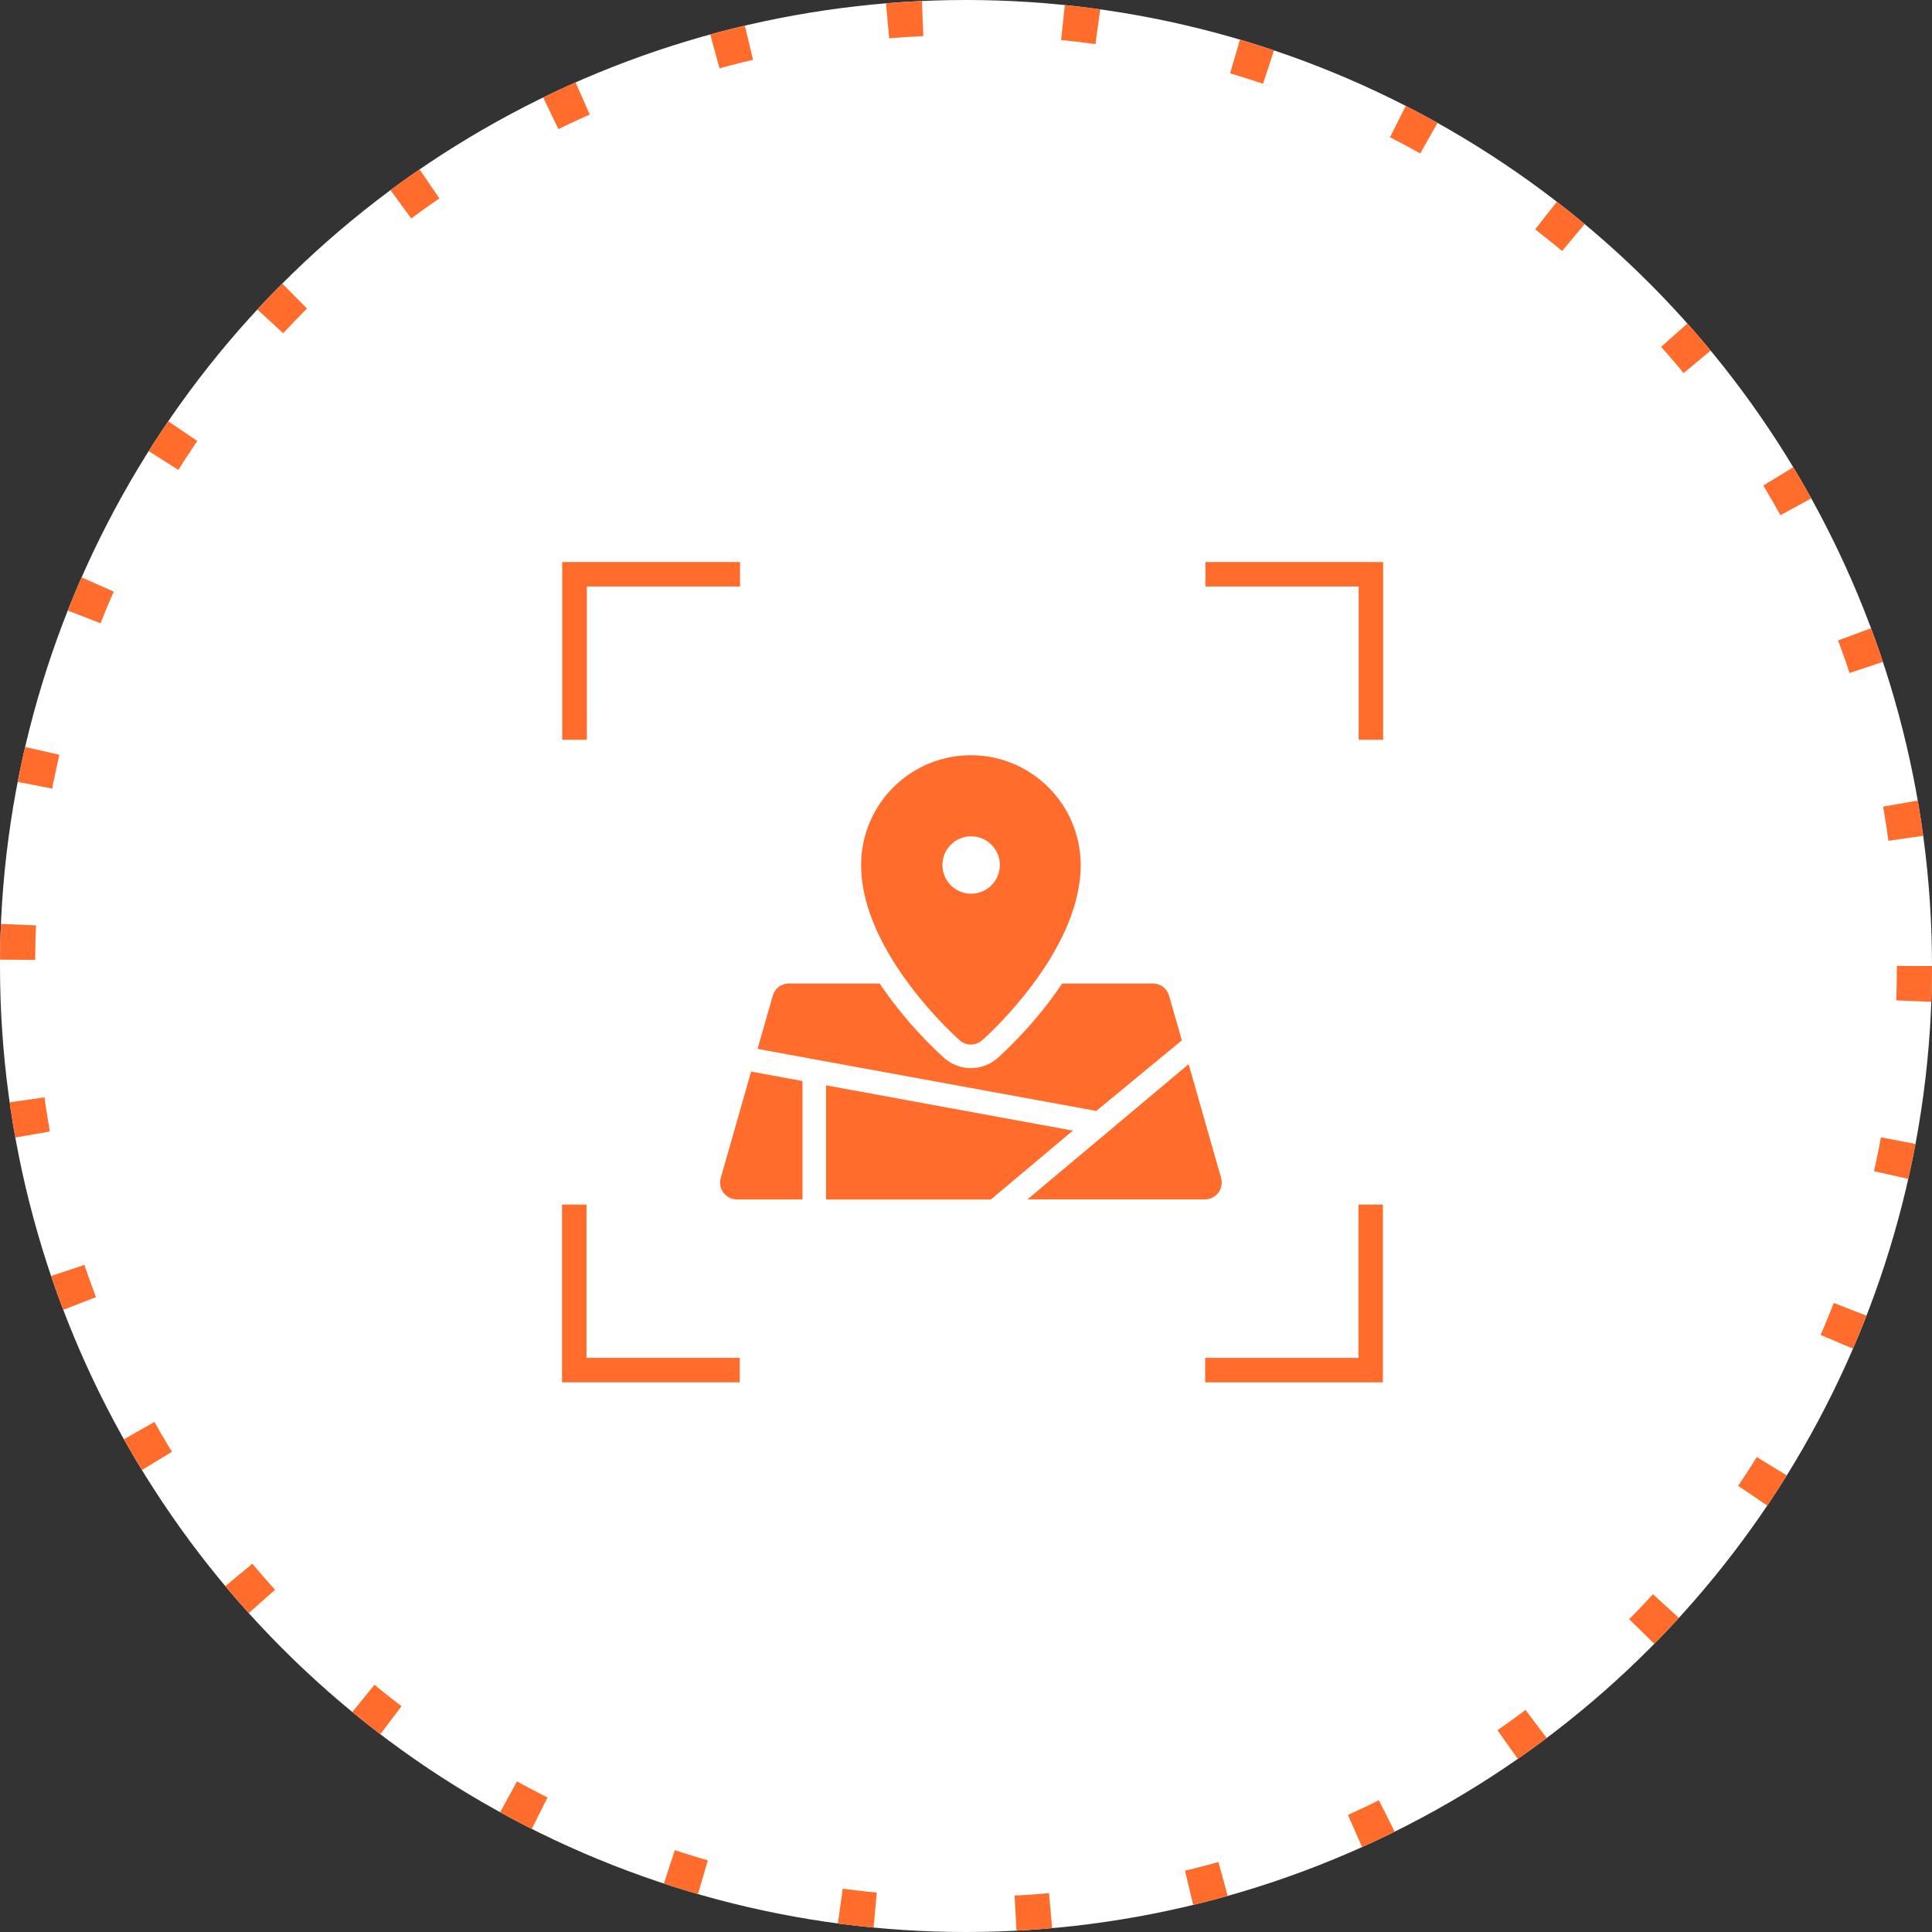 <svg xmlns="http://www.w3.org/2000/svg" width="110" height="110" viewBox="0 0 110 110"><rect x="0" y="0" width="110" height="110" fill="#333333" stroke="none"/><g transform="translate(-269.16 -577.16)"><g transform="translate(269.16 577.16)" fill="#fff" stroke="#ff6c2b" stroke-width="2" stroke-dasharray="2 8"><circle cx="55" cy="55" r="55" stroke="none"/><circle cx="55" cy="55" r="54" fill="none"/></g><circle cx="49" cy="49" r="49" transform="translate(275.16 583.16)" fill="none"/><g transform="translate(300.762 609.048)"><g transform="translate(0.398 0.112)"><path d="M1.5,1.558h8.726V.166H.1V10.285H1.5Z" transform="translate(-0.09 -0.166)" fill="#ff6c2b"/><path d="M276.565.166V1.558h8.727v8.726h1.392V.166Z" transform="translate(-239.935 -0.166)" fill="#ff6c2b"/><path d="M1.392,276.4H0v10.119H10.118v-1.392H1.392Z" transform="translate(0 -239.816)" fill="#ff6c2b"/><path d="M285.183,285.129h-8.727v1.392h10.119V276.4h-1.392Z" transform="translate(-239.84 -239.816)" fill="#ff6c2b"/></g><g transform="translate(9.397 -5.895)"><path d="M89.138,33.24a.959.959,0,0,0,1.267,0c.229-.2,5.615-5,5.615-9.982a6.249,6.249,0,1,0-12.5,0C83.523,28.237,88.909,33.038,89.138,33.24Zm.633-11.615a1.633,1.633,0,1,1-1.62,1.633A1.627,1.627,0,0,1,89.772,21.625Z" transform="translate(-75.49)" fill="#ff6c2b"/><path d="M46.353,155.4l-.724-2.537a.958.958,0,0,0-.922-.7H39.541q-.28.416-.592.837a23.927,23.927,0,0,1-3.083,3.405,2.3,2.3,0,0,1-3.041,0A23.928,23.928,0,0,1,29.742,153q-.313-.42-.592-.837H23.983a.958.958,0,0,0-.922.7l-.863,3.023,19.285,3.532Z" transform="translate(-20.064 -122.159)" fill="#ff6c2b"/><path d="M193,206.376l-1.849-6.481-9.176,7.7h10.1a.958.958,0,0,0,.921-1.222Z" transform="translate(-164.474 -165.3)" fill="#ff6c2b"/><path d="M4.693,204.848l-2.927-.536L.037,210.369a.958.958,0,0,0,.922,1.221H4.693Z" transform="translate(0 -169.292)" fill="#ff6c2b"/><path d="M62.746,212.445v6.5h9.379l4.672-3.922Z" transform="translate(-56.711 -176.643)" fill="#ff6c2b"/></g></g></g></svg>